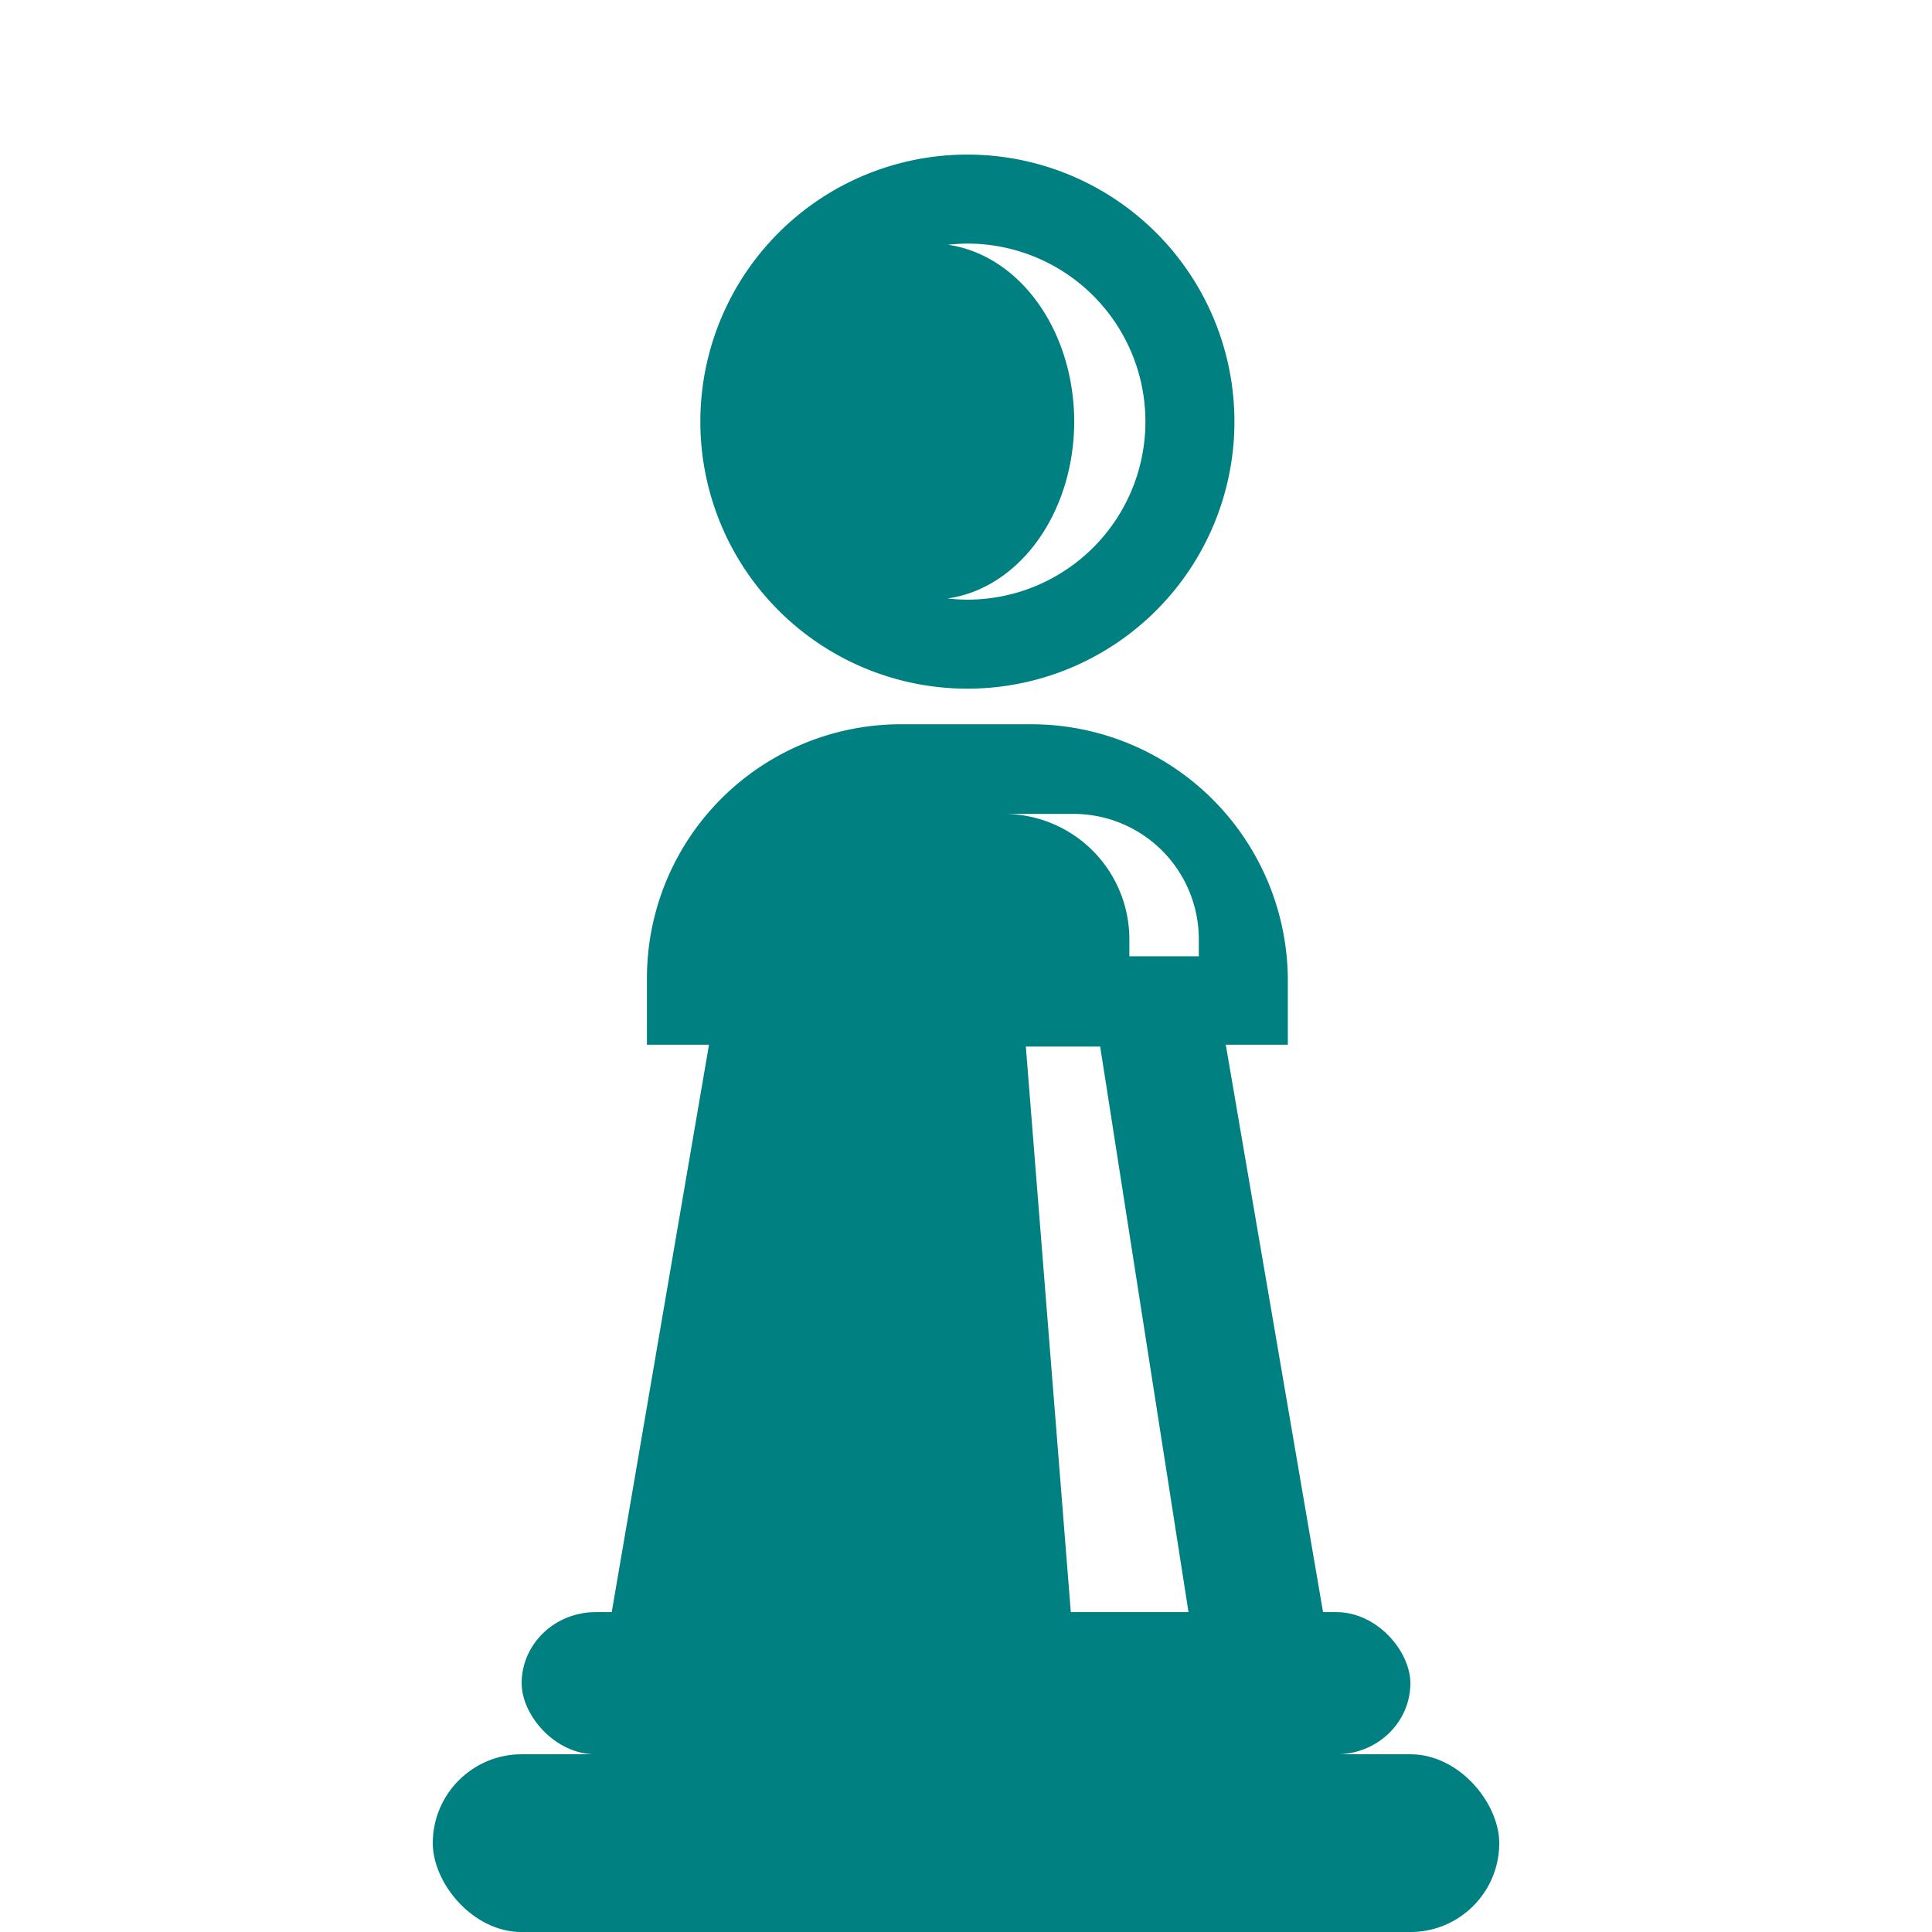 <?xml version="1.0" encoding="UTF-8" standalone="no"?>
<!-- Created with Inkscape (http://www.inkscape.org/) -->

<svg
   width="100"
   height="100"
   viewBox="0 0 26.458 26.458"
   version="1.1"
   id="svg5434"
   inkscape:version="1.1 (c68e22c387, 2021-05-23)"
   sodipodi:docname="dev.svg"
   xmlns:inkscape="http://www.inkscape.org/namespaces/inkscape"
   xmlns:sodipodi="http://sodipodi.sourceforge.net/DTD/sodipodi-0.dtd"
   xmlns="http://www.w3.org/2000/svg"
   xmlns:svg="http://www.w3.org/2000/svg">
  <sodipodi:namedview
     id="namedview5436"
     pagecolor="#ffffff"
     bordercolor="#666666"
     borderopacity="1.0"
     inkscape:pageshadow="2"
     inkscape:pageopacity="0.0"
     inkscape:pagecheckerboard="0"
     inkscape:document-units="px"
     showgrid="false"
     units="px"
     inkscape:snap-global="false"
     inkscape:zoom="2"
     inkscape:cx="118.75"
     inkscape:cy="94.25"
     inkscape:window-width="1284"
     inkscape:window-height="769"
     inkscape:window-x="2748"
     inkscape:window-y="135"
     inkscape:window-maximized="0"
     inkscape:current-layer="layer1" />
  <defs
     id="defs5431">
    <inkscape:path-effect
       effect="fillet_chamfer"
       id="path-effect21931"
       is_visible="true"
       lpeversion="1"
       satellites_param="F,1,0,1,0,0.396,0,1 @ F,1,0,1,0,0.801,0,1 @ F,1,0,1,0,0,0,1 @ F,1,0,1,0,0,0,1"
       unit="px"
       method="arc"
       mode="IF"
       radius="0"
       chamfer_steps="1"
       flexible="true"
       use_knot_distance="true"
       apply_no_radius="true"
       apply_with_radius="true"
       only_selected="true"
       hide_knots="false" />
    <inkscape:path-effect
       effect="fillet_chamfer"
       id="path-effect18163"
       is_visible="true"
       lpeversion="1"
       satellites_param="F,1,0,1,0,0,0,1 @ F,1,0,1,0,0.88,0,1 @ F,1,0,1,0,0,0,1 @ F,1,0,1,0,0,0,1"
       unit="px"
       method="arc"
       mode="IF"
       radius="0"
       chamfer_steps="1"
       flexible="true"
       use_knot_distance="true"
       apply_no_radius="true"
       apply_with_radius="true"
       only_selected="true"
       hide_knots="false" />
    <inkscape:path-effect
       effect="fillet_chamfer"
       id="path-effect18014"
       is_visible="true"
       lpeversion="1"
       satellites_param="F,1,0,1,0,0,0,1 @ F,1,0,1,0,0.88,0,1 @ F,1,0,1,0,0,0,1 @ F,1,0,1,0,0,0,1"
       unit="px"
       method="arc"
       mode="IF"
       radius="0"
       chamfer_steps="1"
       flexible="true"
       use_knot_distance="true"
       apply_no_radius="true"
       apply_with_radius="true"
       only_selected="true"
       hide_knots="false" />
    <inkscape:path-effect
       effect="fillet_chamfer"
       id="path-effect15509"
       is_visible="true"
       lpeversion="1"
       satellites_param="F,0,0,1,0,0,0,1 @ F,0,0,1,0,0,0,1 @ F,0,0,1,0,0,0,1 @ F,0,0,1,0,0,0,1"
       unit="px"
       method="auto"
       mode="F"
       radius="0"
       chamfer_steps="1"
       flexible="false"
       use_knot_distance="true"
       apply_no_radius="true"
       apply_with_radius="true"
       only_selected="false"
       hide_knots="false" />
    <inkscape:path-effect
       effect="fillet_chamfer"
       id="path-effect15200"
       is_visible="true"
       lpeversion="1"
       satellites_param="F,1,0,1,0,0.396,0,1 @ F,1,0,1,0,0.801,0,1 @ F,1,0,1,0,0,0,1 @ F,1,0,1,0,0,0,1"
       unit="px"
       method="arc"
       mode="IF"
       radius="0"
       chamfer_steps="1"
       flexible="true"
       use_knot_distance="true"
       apply_no_radius="true"
       apply_with_radius="true"
       only_selected="true"
       hide_knots="false" />
    <inkscape:path-effect
       effect="fillet_chamfer"
       id="path-effect12520"
       is_visible="true"
       lpeversion="1"
       satellites_param="F,0,0,1,0,3,0,1 @ F,0,0,1,0,3,0,1 @ F,0,0,1,0,3,0,1 @ F,0,0,1,0,3,0,1"
       unit="px"
       method="auto"
       mode="F"
       radius="3"
       chamfer_steps="1"
       flexible="false"
       use_knot_distance="true"
       apply_no_radius="true"
       apply_with_radius="true"
       only_selected="false"
       hide_knots="false" />
    <inkscape:path-effect
       effect="fillet_chamfer"
       id="path-effect11109"
       is_visible="true"
       lpeversion="1"
       satellites_param="F,0,0,1,0,5,0,1 @ IF,0,0,1,0,5,0,1"
       unit="px"
       method="auto"
       mode="F"
       radius="5"
       chamfer_steps="1"
       flexible="false"
       use_knot_distance="true"
       apply_no_radius="true"
       apply_with_radius="true"
       only_selected="false"
       hide_knots="false" />
  </defs>
  <g
     inkscape:label="Layer 1"
     inkscape:groupmode="layer"
     id="layer1">
    <rect
       style="opacity:1;fill:#000000;fill-opacity:1;stroke:none;stroke-width:0.132"
       id="rect15014"
       width="1.323"
       height="5.29207e-07"
       x="-1.918"
       y="-11.443"
       ry="2.646035e-07" />
    <g
       id="g21978"
       transform="matrix(0.92,0,0,0.92,1.058,2.117)">
      <rect
         style="fill:#008080;fill-opacity:1;stroke-width:0.108"
         id="rect5517"
         width="15.875"
         height="2.646"
         x="5.292"
         y="23.812"
         rx="1.323" />
      <rect
         style="fill:#008080;fill-opacity:1;stroke-width:0.088"
         id="rect6469"
         width="13.229"
         height="2.117"
         x="6.615"
         y="21.696"
         rx="1.102" />
      <path
         id="path6688"
         style="fill:#008080;fill-opacity:1;stroke:none;stroke-width:0.865px;stroke-linecap:butt;stroke-linejoin:miter;stroke-opacity:1"
         d="M 36,47 30,82 H 55.82 L 53.283,50.105 h 4.176 L 62.441,82 H 70 L 64,47 Z m 26.441,35 h -6.621 l 0.004,0.057 h 6.627 z"
         transform="scale(0.265)" />
      <path
         id="rect15118"
         style="fill:#008080;fill-opacity:1;stroke:none;stroke-width:0.5"
         d="M 46.264,32 A 14.263,14.263 0 0 0 32,46.264 V 50 H 68 V 46.414 A 14.413,14.413 0 0 0 53.586,32 Z m 5.791,5.035 h 3.904 A 7.041,7.041 0 0 1 63,44.078 v 0.957 h -3.902 v -0.957 a 7.041,7.041 0 0 0 -7.043,-7.043 z"
         transform="scale(0.265)" />
      <path
         id="path17333"
         style="fill:#008080;fill-opacity:1;stroke:none;stroke-width:0.49"
         d="M 50,0 A 15,15 0 0 0 35,15 15,15 0 0 0 50,30 15,15 0 0 0 65,15 15,15 0 0 0 50,0 Z m 0,5 A 10,10 0 0 1 60,15 10,10 0 0 1 50,25 10,10 0 0 1 48.887,24.932 8,10 0 0 0 56,15 8,10 0 0 0 48.912,5.066 10,10 0 0 1 50,5 Z"
         transform="scale(0.265)" />
    </g>
    <g
       id="g21927"
       transform="translate(30.357,-7.109)">
      <rect
         style="opacity:1;fill:#008080;fill-opacity:1;stroke-width:0.108"
         id="rect21911"
         width="15.875"
         height="2.646"
         x="5.292"
         y="23.812"
         rx="1.323" />
      <rect
         style="opacity:1;fill:#008080;fill-opacity:1;stroke-width:0.088"
         id="rect21913"
         width="13.229"
         height="2.117"
         x="6.615"
         y="21.696"
         rx="1.102" />
      <path
         style="opacity:1;fill:#008080;fill-opacity:1;stroke:none;stroke-width:0.229px;stroke-linecap:butt;stroke-linejoin:miter;stroke-opacity:1"
         d="m 7.938,21.696 h 10.583 l -1.587,-9.26 H 9.525 Z"
         id="path21915"
         sodipodi:nodetypes="ccccc" />
      <path
         style="opacity:1;fill:#008080;fill-opacity:1;stroke:none;stroke-width:0.132"
         id="path21917"
         width="9.525"
         height="4.762"
         x="8.467"
         y="8.467"
         inkscape:path-effect="#path-effect21931"
         d="m 12.24,8.467 h 1.938 a 3.814,3.814 45 0 1 3.814,3.814 v 0.949 H 8.467 v -0.989 A 3.774,3.774 135 0 1 12.24,8.467 Z"
         sodipodi:type="rect" />
      <circle
         style="opacity:1;fill:#008080;fill-opacity:1;stroke:none;stroke-width:0.13"
         id="circle21919"
         cx="13.229"
         cy="3.969"
         r="3.969" />
      <path
         id="path21921"
         style="opacity:1;fill:#ff8080;fill-opacity:1;stroke:none;stroke-width:0.5"
         d="M 50,5 A 10,10 0 0 0 48.912,5.066 8,10 0 0 1 56,15 8,10 0 0 1 48.887,24.932 10,10 0 0 0 50,25 10,10 0 0 0 60,15 10,10 0 0 0 50,5 Z"
         transform="scale(0.265)" />
      <path
         id="path21923"
         style="opacity:1;fill:#ff8080;fill-opacity:1;stroke:none;stroke-width:0.5"
         d="m 52.055,37.035 a 7.041,7.041 0 0 1 7.043,7.043 v 0.957 H 63 v -0.957 a 7.041,7.041 0 0 0 -7.041,-7.043 z"
         transform="scale(0.265)" />
      <path
         style="opacity:1;fill:#ff8080;fill-opacity:1;stroke:none;stroke-width:0.265px;stroke-linecap:butt;stroke-linejoin:miter;stroke-opacity:1"
         d="m 14.77,21.711 h 1.753 l -1.321,-8.454 h -1.105 z"
         id="path21925" />
    </g>
  </g>
</svg>
